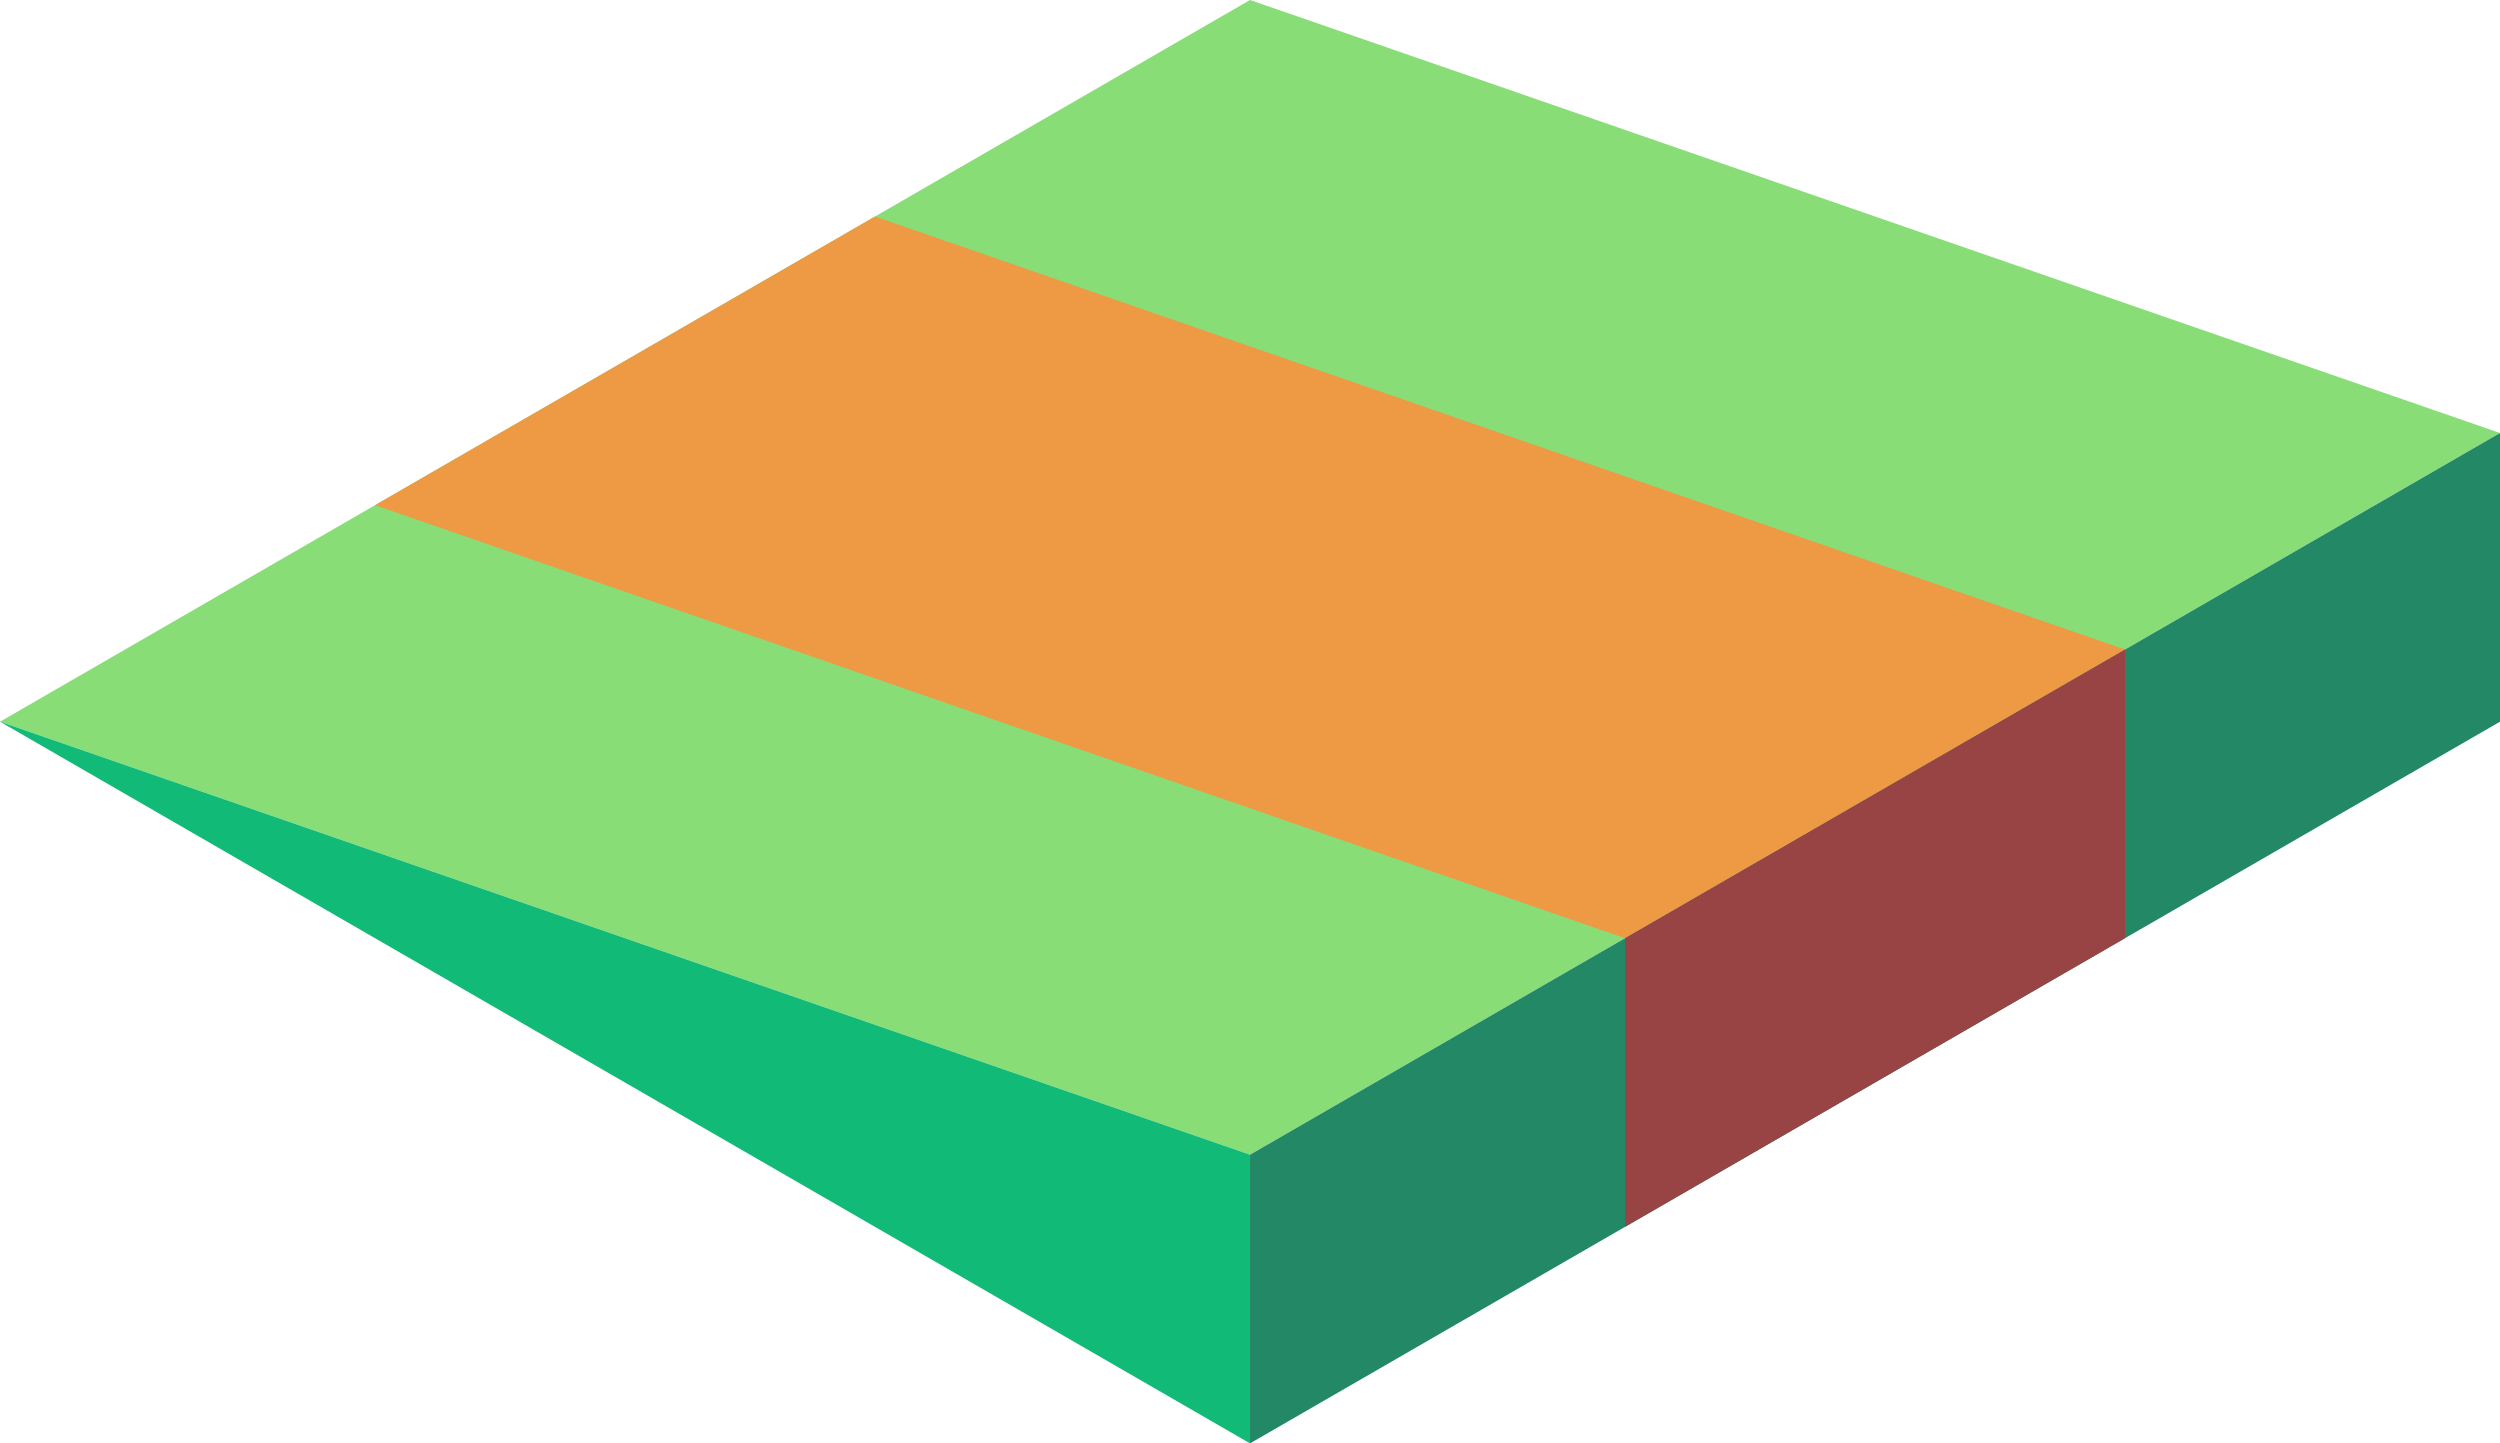 <svg xmlns="http://www.w3.org/2000/svg" viewBox="717.543 251.875 86.603 50"><path d="M760.845 291.875l-43.301-15 43.301-25 43.301 15z" fill="#8d7"/><path d="M760.845 301.875l43.301-25v-10l-43.301 25z" fill="#286"/><path d="M717.543 276.875l43.301 25v-10z" fill="#1b7"/><path d="M773.834 284.375l17.32-10-43.301-15-17.32 10z" fill="#e94"/><path d="M773.835 284.375v10l17.32-10v-10z" fill="#944"/></svg>